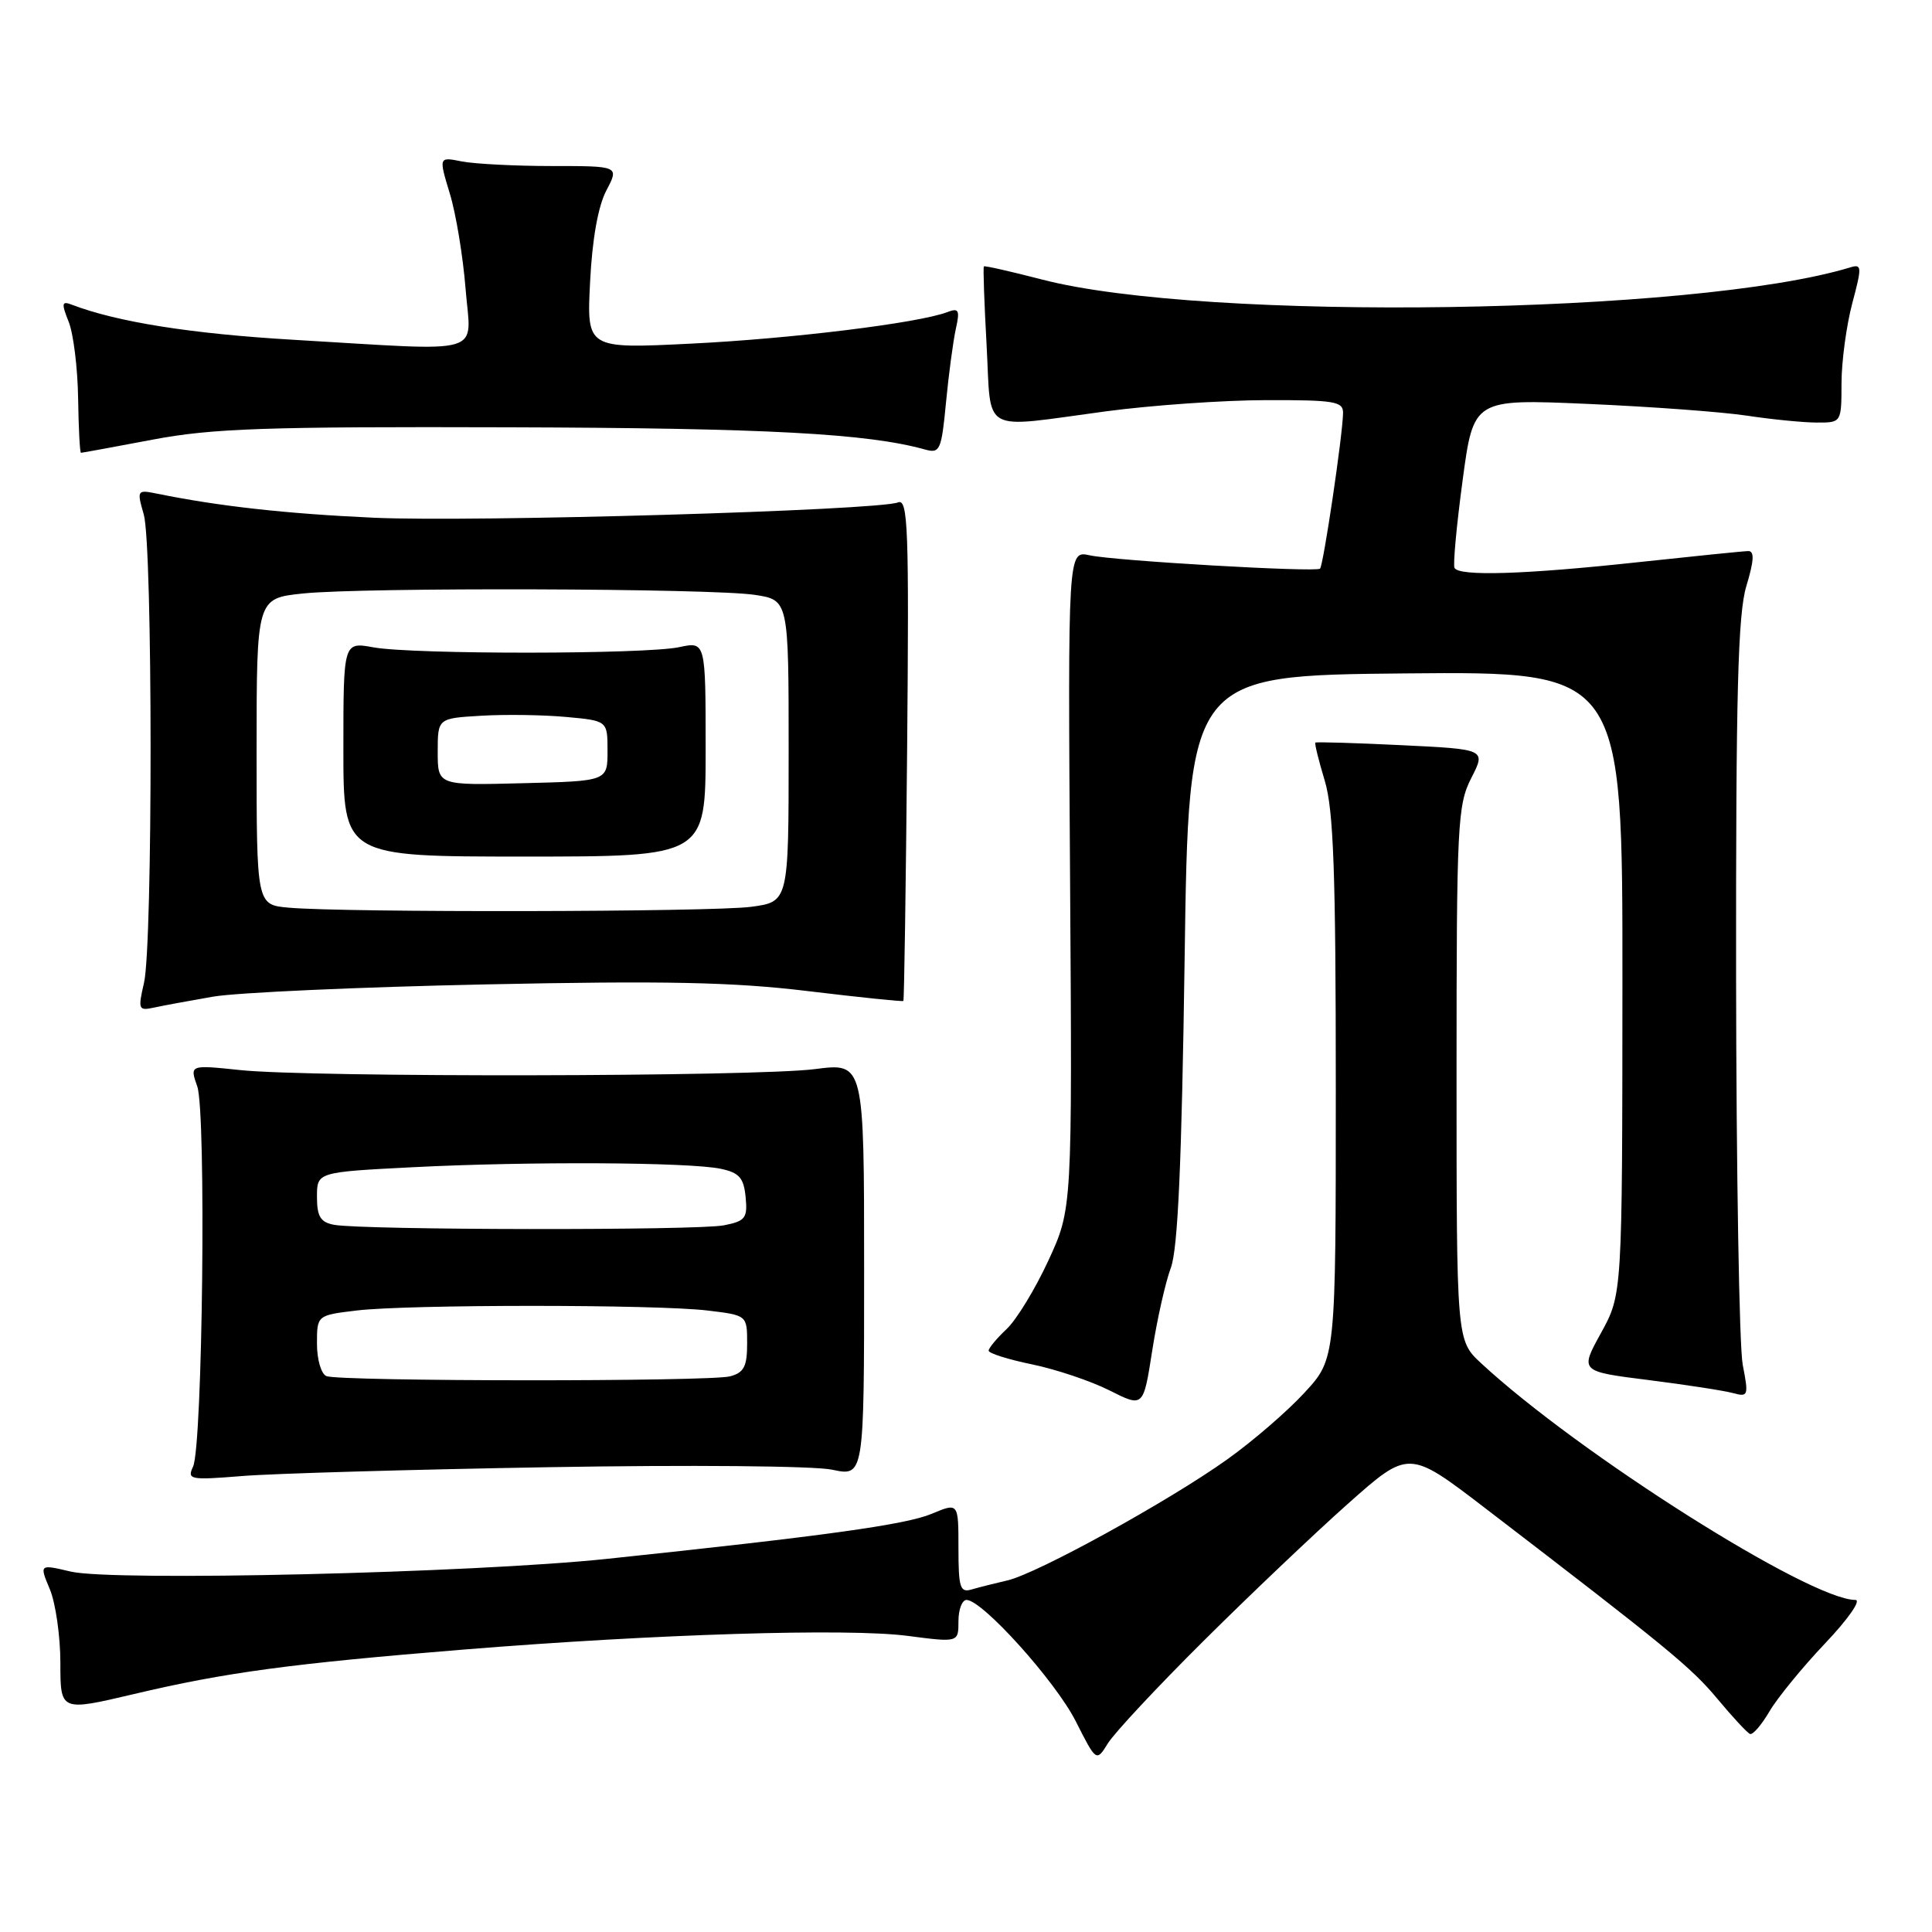 <?xml version="1.0" encoding="UTF-8" standalone="no"?>
<!DOCTYPE svg PUBLIC "-//W3C//DTD SVG 1.1//EN" "http://www.w3.org/Graphics/SVG/1.1/DTD/svg11.dtd" >
<svg xmlns="http://www.w3.org/2000/svg" xmlns:xlink="http://www.w3.org/1999/xlink" version="1.1" viewBox="0 0 256 256">
 <g >
 <path fill="currentColor"
d=" M 159.43 217.48 C 165.52 211.42 174.14 203.23 178.58 199.28 C 186.67 192.09 186.67 192.09 196.73 199.79 C 220.96 218.36 224.10 220.94 227.56 225.10 C 229.58 227.52 231.52 229.62 231.89 229.76 C 232.26 229.90 233.42 228.55 234.47 226.76 C 235.52 224.97 238.84 220.91 241.84 217.75 C 244.88 214.55 246.66 212.00 245.85 212.00 C 239.82 212.00 209.13 192.58 196.25 180.63 C 193.00 177.61 193.00 177.61 193.00 142.26 C 193.00 109.20 193.13 106.67 194.95 103.10 C 196.90 99.28 196.90 99.28 185.70 98.74 C 179.54 98.44 174.40 98.29 174.29 98.40 C 174.17 98.50 174.73 100.78 175.54 103.46 C 176.70 107.33 177.00 115.58 177.00 144.18 C 177.00 180.04 177.00 180.04 172.86 184.53 C 170.59 187.00 165.98 190.98 162.61 193.38 C 154.84 198.93 137.42 208.51 133.50 209.41 C 131.85 209.79 129.71 210.33 128.75 210.61 C 127.22 211.07 127.00 210.38 127.00 205.12 C 127.00 199.10 127.00 199.10 123.45 200.59 C 120.00 202.03 109.27 203.52 80.50 206.55 C 62.71 208.43 14.96 209.56 9.36 208.24 C 5.21 207.26 5.21 207.26 6.61 210.60 C 7.37 212.43 8.00 216.82 8.00 220.35 C 8.00 226.77 8.00 226.77 17.75 224.47 C 29.87 221.60 38.60 220.43 61.50 218.57 C 86.98 216.51 112.35 215.73 120.25 216.76 C 127.00 217.64 127.00 217.64 127.00 214.82 C 127.00 213.27 127.48 212.00 128.07 212.00 C 130.16 212.00 139.85 222.76 142.54 228.07 C 145.27 233.47 145.27 233.47 146.81 230.99 C 147.66 229.62 153.33 223.54 159.43 217.48 Z  M 72.75 194.41 C 91.34 194.09 107.87 194.24 110.25 194.74 C 114.50 195.65 114.50 195.65 114.50 168.24 C 114.50 140.82 114.50 140.82 108.00 141.66 C 100.12 142.68 41.16 142.78 31.82 141.79 C 25.13 141.09 25.13 141.09 26.14 143.96 C 27.34 147.40 26.85 191.63 25.58 194.34 C 24.77 196.06 25.18 196.14 32.11 195.58 C 36.17 195.25 54.46 194.72 72.75 194.41 Z  M 155.14 168.00 C 156.08 165.47 156.58 154.16 156.97 127.00 C 157.50 89.50 157.50 89.50 186.25 89.23 C 215.00 88.97 215.00 88.97 214.98 130.23 C 214.96 171.50 214.96 171.50 212.15 176.61 C 209.33 181.72 209.33 181.72 218.41 182.86 C 223.41 183.49 228.46 184.27 229.63 184.59 C 231.65 185.14 231.72 184.95 230.92 180.84 C 230.46 178.45 230.07 155.31 230.04 129.41 C 230.01 91.79 230.28 81.38 231.40 77.66 C 232.42 74.29 232.49 73.01 231.65 73.02 C 231.02 73.03 224.43 73.70 217.00 74.50 C 202.03 76.12 193.32 76.39 192.73 75.25 C 192.52 74.84 193.00 69.63 193.80 63.68 C 195.25 52.86 195.25 52.86 210.38 53.52 C 218.69 53.88 228.20 54.58 231.50 55.08 C 234.80 55.58 238.96 55.99 240.75 55.99 C 244.00 56.00 244.00 56.00 244.01 50.75 C 244.02 47.86 244.66 43.12 245.43 40.21 C 246.73 35.34 246.71 34.96 245.17 35.43 C 224.67 41.68 159.62 42.66 138.04 37.03 C 133.93 35.97 130.48 35.18 130.37 35.30 C 130.25 35.41 130.42 40.12 130.73 45.75 C 131.38 57.68 129.72 56.76 146.50 54.51 C 152.55 53.70 162.11 53.03 167.75 53.02 C 176.87 53.00 178.00 53.19 177.96 54.75 C 177.91 57.70 175.34 75.00 174.91 75.35 C 174.29 75.85 147.69 74.31 144.38 73.58 C 141.50 72.95 141.50 72.95 141.79 116.56 C 142.08 160.17 142.08 160.17 138.92 167.02 C 137.18 170.79 134.69 174.88 133.38 176.11 C 132.07 177.34 131.00 178.63 131.00 178.97 C 131.00 179.32 133.60 180.14 136.77 180.79 C 139.95 181.45 144.56 183.00 147.02 184.24 C 151.50 186.50 151.50 186.50 152.67 179.00 C 153.31 174.88 154.42 169.93 155.14 168.00 Z  M 28.24 132.06 C 31.39 131.52 47.59 130.79 64.24 130.44 C 88.16 129.94 97.12 130.13 107.00 131.32 C 113.88 132.15 119.59 132.74 119.70 132.63 C 119.81 132.53 120.03 117.48 120.20 99.21 C 120.46 69.99 120.32 66.05 119.00 66.57 C 116.27 67.64 62.73 69.21 49.50 68.60 C 37.90 68.07 28.99 67.08 20.80 65.41 C 18.17 64.88 18.12 64.94 19.05 68.17 C 20.24 72.31 20.26 125.15 19.08 130.24 C 18.27 133.74 18.35 133.95 20.36 133.52 C 21.54 133.26 25.08 132.61 28.24 132.06 Z  M 20.25 58.25 C 28.12 56.76 35.16 56.52 67.50 56.62 C 101.58 56.72 114.98 57.44 122.60 59.57 C 124.54 60.11 124.75 59.65 125.35 53.33 C 125.71 49.57 126.30 45.19 126.65 43.59 C 127.21 41.08 127.05 40.77 125.51 41.36 C 121.74 42.80 104.90 44.88 91.62 45.53 C 77.74 46.22 77.74 46.22 78.19 37.36 C 78.47 31.70 79.25 27.33 80.34 25.25 C 82.05 22.00 82.05 22.00 73.15 22.00 C 68.26 22.00 62.87 21.72 61.19 21.39 C 58.13 20.78 58.13 20.78 59.60 25.64 C 60.42 28.31 61.35 33.99 61.69 38.25 C 62.40 47.27 64.85 46.54 38.84 45.02 C 25.36 44.23 15.51 42.67 9.51 40.37 C 8.18 39.86 8.12 40.18 9.10 42.64 C 9.73 44.21 10.29 48.76 10.35 52.75 C 10.41 56.74 10.58 60.00 10.73 60.00 C 10.88 60.00 15.16 59.21 20.25 58.25 Z  M 43.25 182.34 C 42.56 182.06 42.00 180.14 42.00 178.06 C 42.00 174.28 42.00 174.28 47.25 173.65 C 54.05 172.83 86.95 172.83 93.75 173.65 C 99.00 174.28 99.00 174.28 99.00 178.02 C 99.00 181.06 98.58 181.88 96.75 182.37 C 94.06 183.09 45.04 183.06 43.25 182.34 Z  M 44.25 162.29 C 42.46 161.95 42.00 161.19 42.00 158.58 C 42.00 155.31 42.00 155.31 54.75 154.66 C 70.04 153.88 91.34 153.99 95.50 154.87 C 97.96 155.39 98.55 156.07 98.80 158.62 C 99.07 161.40 98.77 161.80 95.93 162.36 C 92.46 163.06 47.90 163.00 44.25 162.29 Z  M 38.25 120.27 C 34.00 119.89 34.00 119.89 34.00 99.58 C 34.00 79.28 34.00 79.28 40.15 78.64 C 48.13 77.81 94.16 77.95 100.00 78.82 C 104.50 79.50 104.50 79.50 104.50 99.50 C 104.50 119.50 104.50 119.50 99.50 120.16 C 94.29 120.85 45.67 120.94 38.25 120.27 Z  M 93.50 99.25 C 93.50 85.00 93.50 85.00 90.00 85.75 C 85.52 86.71 54.77 86.73 49.50 85.78 C 45.50 85.05 45.50 85.05 45.50 99.28 C 45.50 113.50 45.50 113.50 69.50 113.50 C 93.50 113.50 93.50 113.50 93.50 99.25 Z  M 58.00 99.62 C 58.00 95.18 58.00 95.18 63.75 94.84 C 66.91 94.65 71.97 94.72 75.00 95.00 C 80.50 95.50 80.50 95.50 80.50 99.50 C 80.50 103.50 80.50 103.50 69.25 103.78 C 58.00 104.07 58.00 104.07 58.00 99.62 Z "/>
</g>
</svg>
